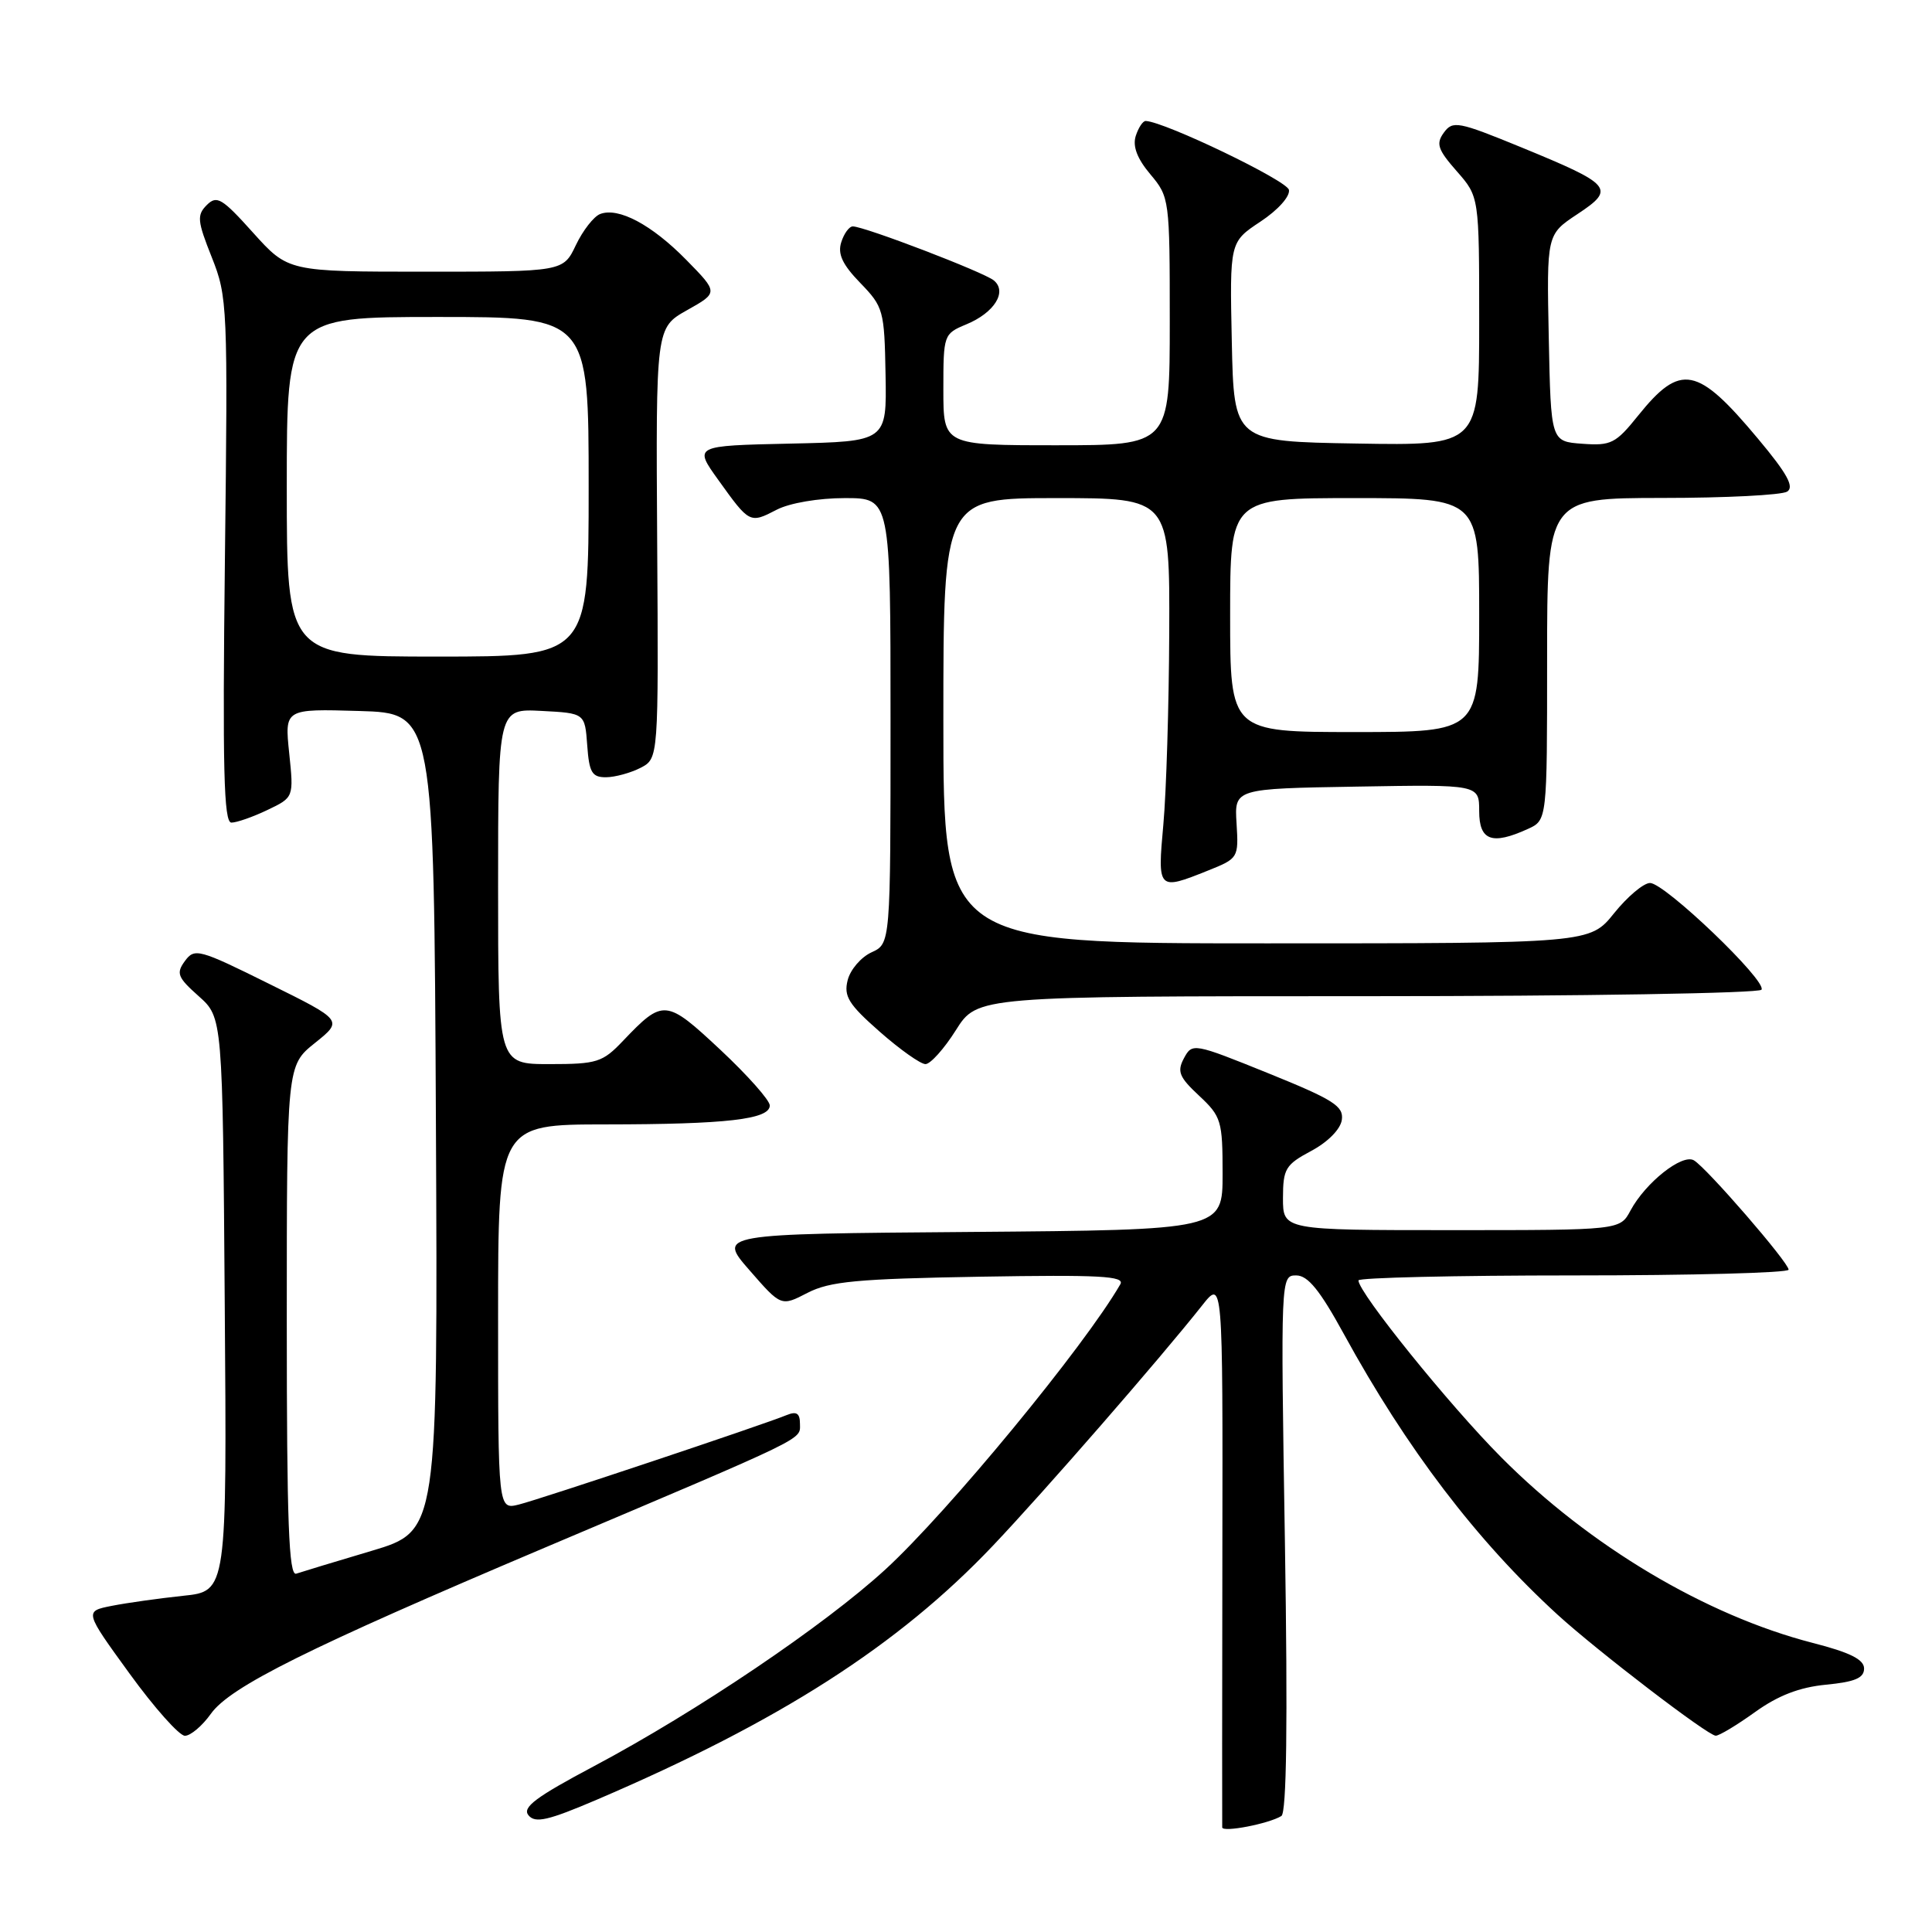 <?xml version="1.0" encoding="UTF-8" standalone="no"?>
<!DOCTYPE svg PUBLIC "-//W3C//DTD SVG 1.1//EN" "http://www.w3.org/Graphics/SVG/1.1/DTD/svg11.dtd" >
<svg xmlns="http://www.w3.org/2000/svg" xmlns:xlink="http://www.w3.org/1999/xlink" version="1.1" viewBox="0 0 256 256">
 <g >
 <path fill="currentColor"
d=" M 169.79 240.63 C 170.48 240.20 170.64 228.33 170.26 204.50 C 169.69 169.12 169.70 169.00 171.76 169.00 C 173.30 169.00 174.89 170.96 178.06 176.75 C 186.38 191.96 195.68 204.16 206.38 213.95 C 211.65 218.76 226.30 229.98 227.34 229.99 C 227.80 230.00 230.14 228.59 232.55 226.86 C 235.61 224.66 238.44 223.57 241.96 223.23 C 245.78 222.86 247.00 222.35 247.00 221.09 C 247.00 219.89 245.14 218.96 240.18 217.69 C 226.02 214.04 210.61 204.86 198.93 193.11 C 192.04 186.19 180.00 171.27 180.00 169.66 C 180.00 169.30 192.82 169.00 208.50 169.00 C 224.18 169.00 237.00 168.66 237.00 168.24 C 237.00 167.28 226.15 154.75 224.45 153.75 C 222.90 152.84 218.04 156.70 216.05 160.40 C 214.66 163.00 214.66 163.00 192.33 163.00 C 170.00 163.00 170.00 163.00 170.00 158.75 C 170.01 154.86 170.33 154.33 173.75 152.50 C 175.96 151.32 177.62 149.63 177.80 148.39 C 178.06 146.57 176.70 145.71 168.05 142.21 C 158.13 138.20 157.98 138.18 156.88 140.22 C 155.94 141.98 156.24 142.72 158.89 145.19 C 161.83 147.94 162.00 148.51 162.00 155.54 C 162.00 162.97 162.00 162.97 128.56 163.24 C 95.11 163.50 95.11 163.50 99.31 168.31 C 103.50 173.12 103.50 173.12 107.00 171.31 C 109.95 169.79 113.56 169.45 129.86 169.17 C 145.73 168.90 149.08 169.08 148.45 170.17 C 143.71 178.39 125.64 200.32 117.32 207.96 C 109.24 215.37 92.36 226.77 78.72 234.02 C 70.98 238.13 69.16 239.49 70.03 240.54 C 70.93 241.62 72.62 241.23 79.10 238.46 C 103.34 228.08 119.02 218.03 131.56 204.82 C 138.33 197.69 153.70 180.04 159.27 173.00 C 162.03 169.50 162.03 169.50 161.97 205.50 C 161.94 225.30 161.93 241.79 161.95 242.14 C 162.00 242.84 168.12 241.66 169.79 240.63 Z  M 27.94 227.09 C 30.49 223.50 40.83 218.36 72.10 205.11 C 107.35 190.18 106.00 190.83 106.00 188.69 C 106.00 187.27 105.56 186.97 104.25 187.50 C 101.10 188.80 71.57 198.66 68.75 199.36 C 66.00 200.04 66.00 200.04 66.00 174.52 C 66.00 149.00 66.00 149.00 80.25 148.99 C 96.28 148.98 102.00 148.32 102.00 146.48 C 102.00 145.79 99.05 142.47 95.45 139.10 C 88.24 132.36 87.88 132.33 82.56 137.91 C 79.84 140.77 79.12 141.00 72.81 141.00 C 66.00 141.00 66.00 141.00 66.00 117.45 C 66.00 93.90 66.00 93.90 71.75 94.20 C 77.50 94.50 77.50 94.50 77.81 98.75 C 78.07 102.37 78.44 103.00 80.31 102.99 C 81.51 102.98 83.57 102.41 84.88 101.74 C 87.26 100.50 87.26 100.50 87.08 71.96 C 86.90 43.43 86.90 43.43 91.04 41.10 C 95.19 38.77 95.19 38.77 90.94 34.44 C 86.37 29.78 81.94 27.42 79.52 28.36 C 78.68 28.68 77.24 30.53 76.31 32.47 C 74.63 36.00 74.63 36.00 56.41 36.00 C 38.19 36.00 38.19 36.00 33.54 30.84 C 29.42 26.25 28.73 25.84 27.40 27.17 C 26.07 28.50 26.14 29.27 28.06 34.09 C 30.15 39.34 30.20 40.51 29.80 74.25 C 29.48 101.88 29.65 109.00 30.66 109.00 C 31.36 109.00 33.51 108.25 35.43 107.33 C 38.93 105.66 38.93 105.66 38.32 99.79 C 37.71 93.92 37.71 93.92 47.60 94.21 C 57.50 94.50 57.50 94.50 57.76 148.69 C 58.02 202.87 58.02 202.87 49.26 205.49 C 44.44 206.92 39.94 208.29 39.25 208.52 C 38.27 208.85 38.00 201.72 38.00 175.07 C 38.00 141.19 38.00 141.19 41.73 138.20 C 45.46 135.21 45.46 135.21 35.65 130.36 C 26.36 125.75 25.78 125.60 24.51 127.33 C 23.31 128.96 23.52 129.50 26.33 132.00 C 29.50 134.83 29.50 134.83 29.78 172.84 C 30.07 210.85 30.07 210.85 24.28 211.45 C 21.10 211.79 16.85 212.38 14.83 212.78 C 11.17 213.50 11.17 213.50 17.16 221.75 C 20.45 226.29 23.76 230.00 24.50 230.00 C 25.25 230.00 26.80 228.69 27.94 227.09 Z  M 126.66 136.50 C 129.50 132.00 129.50 132.00 181.19 132.00 C 209.62 132.00 233.12 131.61 233.41 131.14 C 234.14 129.97 220.59 117.00 218.64 117.00 C 217.79 117.00 215.65 118.80 213.88 121.00 C 210.67 125.00 210.67 125.00 167.83 125.00 C 125.00 125.00 125.00 125.00 125.00 95.50 C 125.00 66.00 125.00 66.00 140.00 66.00 C 155.00 66.00 155.00 66.00 154.93 83.75 C 154.89 93.51 154.54 104.99 154.15 109.25 C 153.36 117.96 153.42 118.02 160.05 115.36 C 164.08 113.75 164.13 113.67 163.85 109.11 C 163.56 104.50 163.56 104.50 179.78 104.23 C 196.00 103.95 196.00 103.95 196.00 107.48 C 196.00 111.39 197.69 112.01 202.45 109.84 C 205.00 108.68 205.00 108.68 205.00 87.34 C 205.00 66.00 205.00 66.00 220.25 65.98 C 228.64 65.98 236.09 65.60 236.81 65.14 C 237.78 64.52 236.81 62.75 232.95 58.14 C 224.90 48.50 222.69 48.07 217.06 55.07 C 214.09 58.77 213.47 59.08 209.66 58.80 C 205.50 58.50 205.50 58.50 205.22 44.78 C 204.94 31.07 204.94 31.07 209.02 28.37 C 214.10 25.01 213.65 24.48 201.55 19.51 C 193.21 16.09 192.50 15.96 191.32 17.57 C 190.25 19.04 190.50 19.81 193.03 22.69 C 196.00 26.07 196.00 26.07 196.00 42.56 C 196.00 59.05 196.00 59.05 179.75 58.77 C 163.50 58.50 163.50 58.50 163.22 45.28 C 162.94 32.07 162.94 32.07 167.01 29.37 C 169.33 27.84 170.96 26.02 170.79 25.16 C 170.56 23.93 154.38 16.15 151.82 16.03 C 151.44 16.01 150.85 16.91 150.49 18.02 C 150.06 19.39 150.68 21.02 152.43 23.10 C 154.96 26.11 155.00 26.39 155.00 42.58 C 155.00 59.00 155.00 59.00 140.00 59.00 C 125.00 59.00 125.00 59.00 125.00 51.62 C 125.00 44.34 125.04 44.23 128.04 42.98 C 131.75 41.45 133.50 38.66 131.69 37.16 C 130.38 36.07 114.53 30.00 113.00 30.00 C 112.52 30.00 111.83 30.95 111.47 32.10 C 110.97 33.65 111.63 35.06 113.99 37.49 C 117.06 40.66 117.19 41.13 117.34 49.64 C 117.50 58.50 117.50 58.50 104.71 58.78 C 91.92 59.06 91.92 59.06 95.19 63.61 C 99.32 69.37 99.35 69.39 102.92 67.54 C 104.64 66.65 108.46 66.00 111.95 66.00 C 118.00 66.00 118.00 66.00 118.00 95.52 C 118.00 125.04 118.00 125.04 115.48 126.19 C 114.09 126.83 112.67 128.48 112.32 129.88 C 111.78 132.01 112.44 133.08 116.56 136.70 C 119.25 139.07 121.98 141.00 122.63 141.00 C 123.28 141.00 125.10 138.98 126.66 136.50 Z  M 38.00 64.50 C 38.00 42.00 38.00 42.00 58.00 42.00 C 78.00 42.00 78.00 42.00 78.00 64.50 C 78.00 87.00 78.00 87.00 58.00 87.00 C 38.00 87.00 38.00 87.00 38.00 64.50 Z  M 163.00 81.50 C 163.00 66.00 163.00 66.00 179.50 66.00 C 196.00 66.00 196.00 66.00 196.00 81.50 C 196.00 97.00 196.00 97.00 179.50 97.00 C 163.00 97.00 163.00 97.00 163.00 81.50 Z "/>
</g>
</svg>